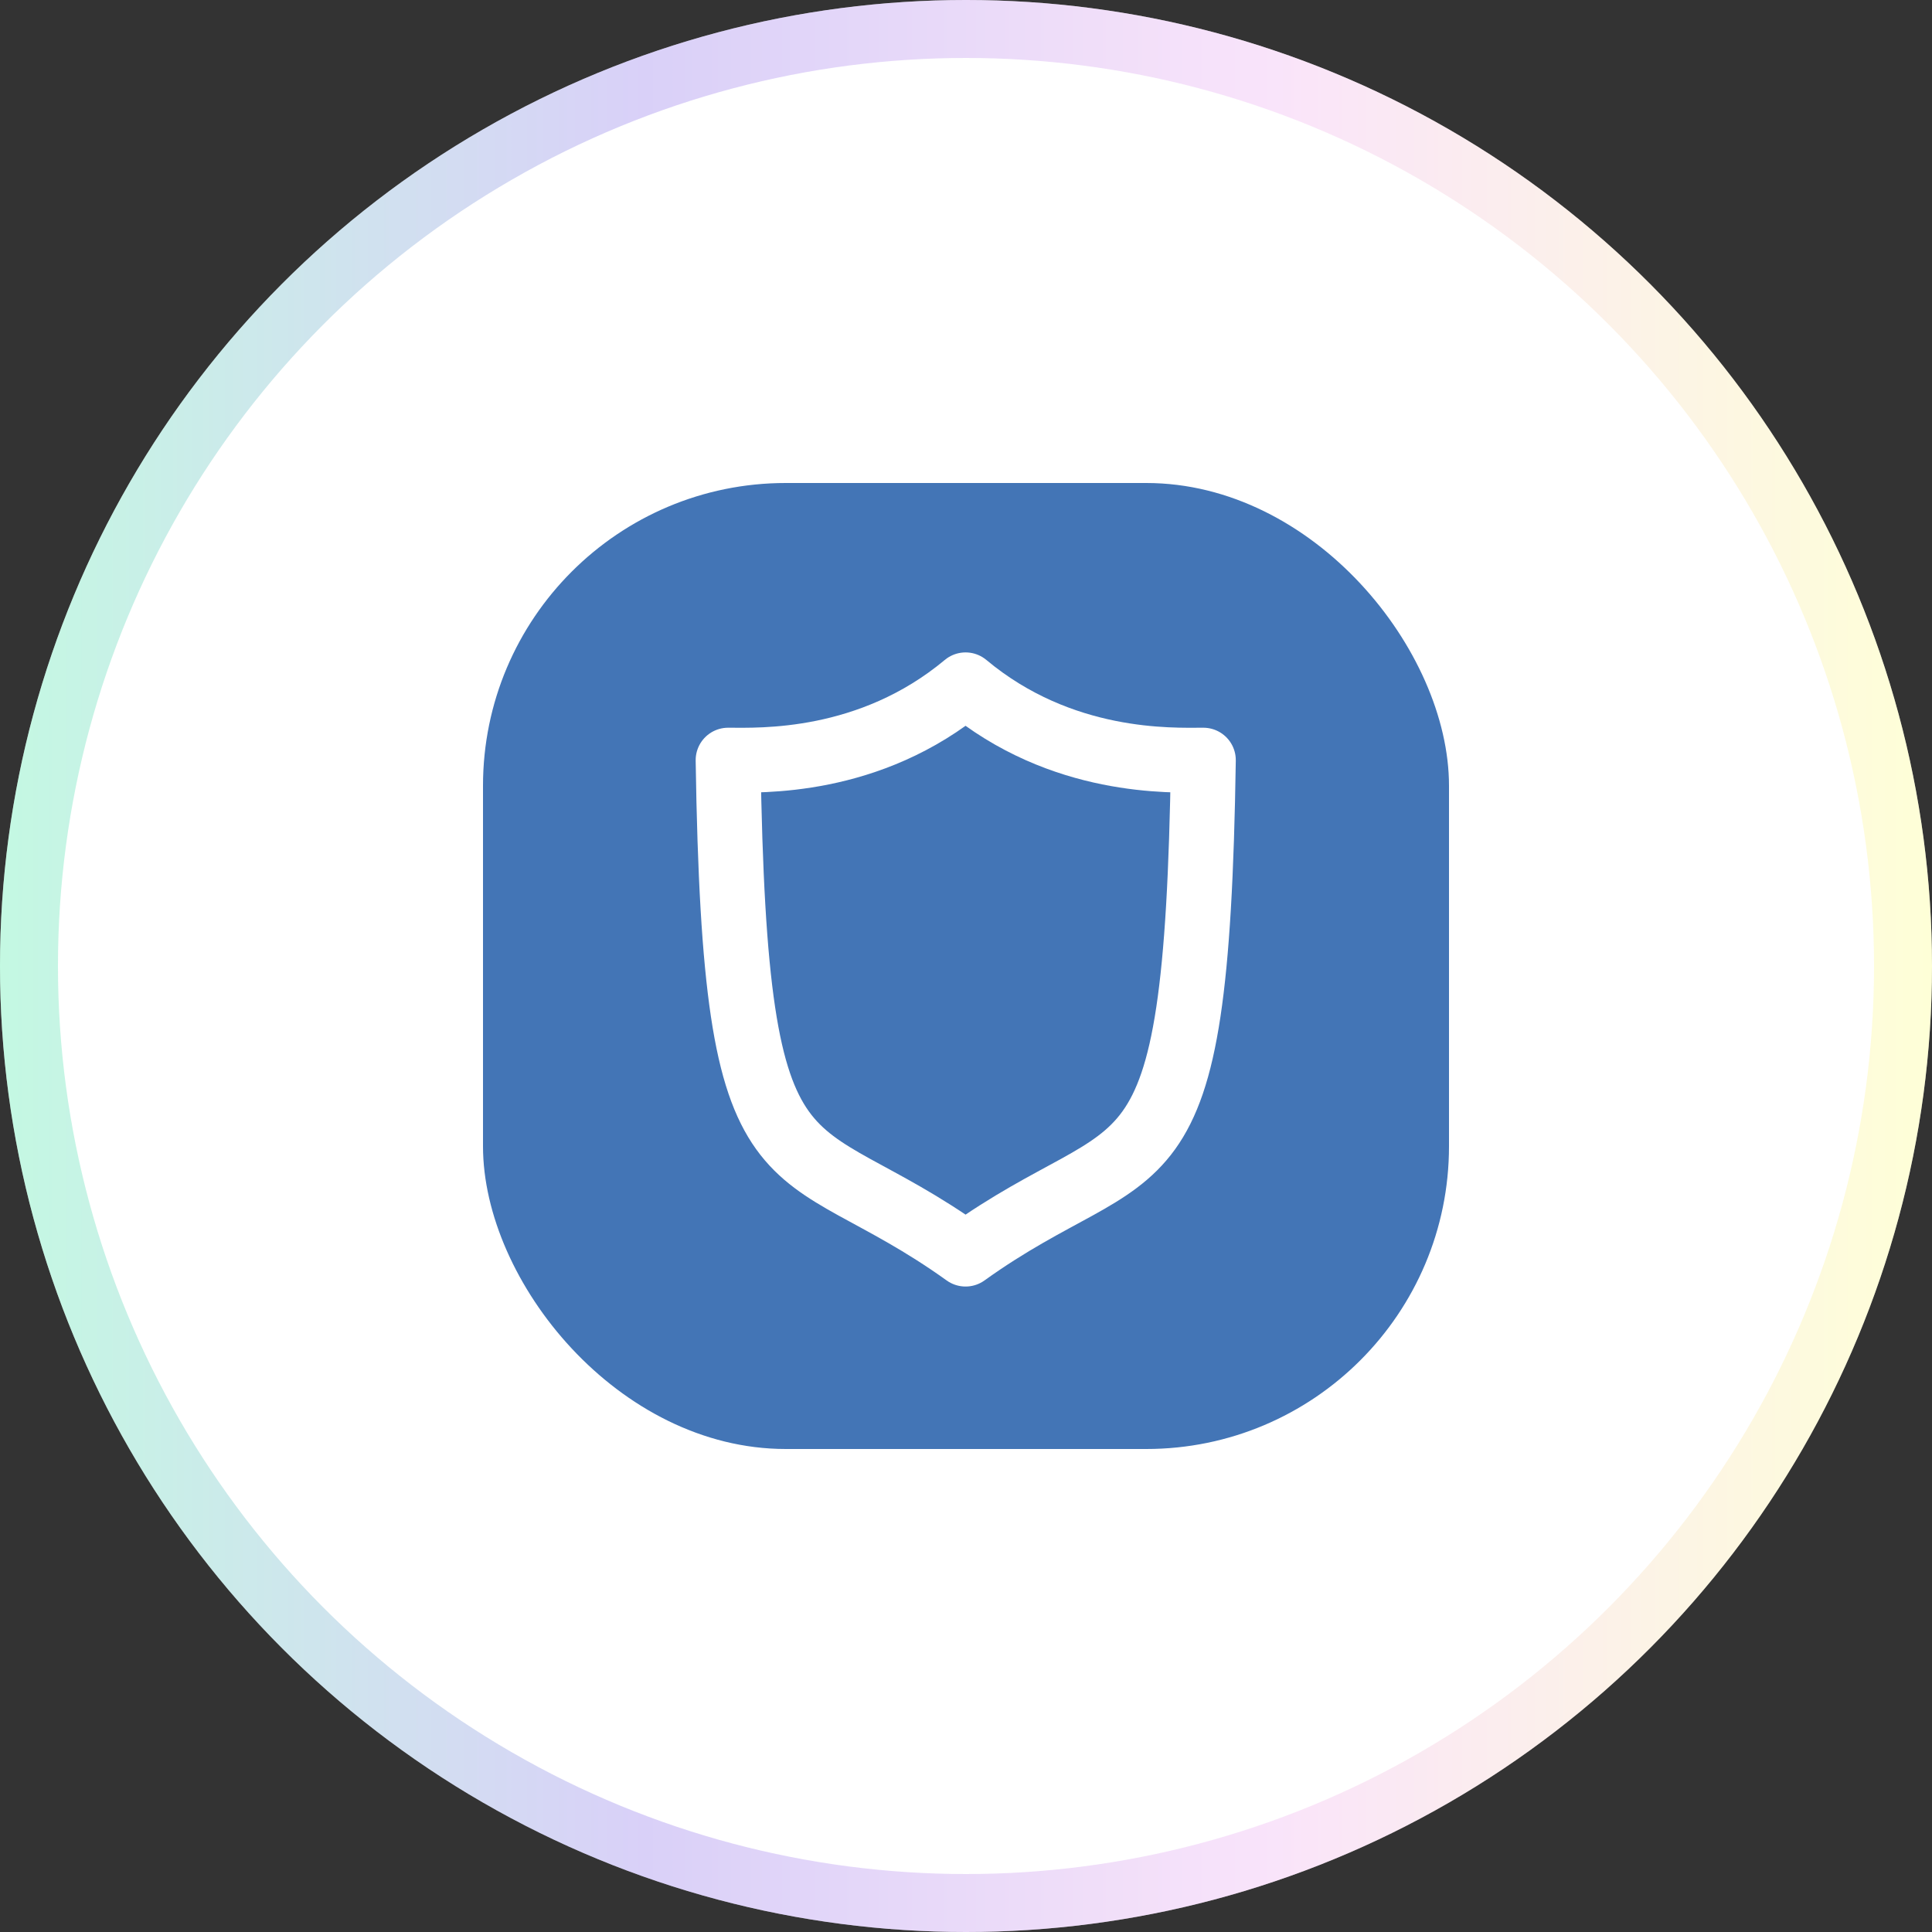 <svg width="400" height="400" viewBox="0 0 400 400" fill="none" xmlns="http://www.w3.org/2000/svg">
<rect x="0" y="0" width="400" height="400" fill="#333333" stroke="none"/>
<circle cx="200" cy="200" r="200" fill="white"/>
<circle cx="200" cy="200" r="194" stroke="url(#paint0_linear_3728_2178)" stroke-opacity="0.4" stroke-width="12"/>
<rect x="100" y="100" width="200" height="200" rx="62.687" fill="#4375B6"/>
<path d="M199.91 141.791C219.807 158.408 242.623 157.383 249.142 157.383C247.716 251.886 236.851 233.147 199.91 259.646C162.969 233.147 152.172 251.886 150.746 157.383C157.197 157.383 180.014 158.408 199.91 141.791Z" stroke="white" stroke-width="13.433" stroke-miterlimit="10" stroke-linecap="round" stroke-linejoin="round"/>
<defs>
<linearGradient id="paint0_linear_3728_2178" x1="0" y1="400" x2="400" y2="400" gradientUnits="userSpaceOnUse">
<stop stop-color="#6BEFB7"/>
<stop offset="0.333" stop-color="#A08AEE"/>
<stop offset="0.661" stop-color="#F1BBF2"/>
<stop offset="1" stop-color="#FDFF9B"/>
</linearGradient>
</defs>
</svg>
